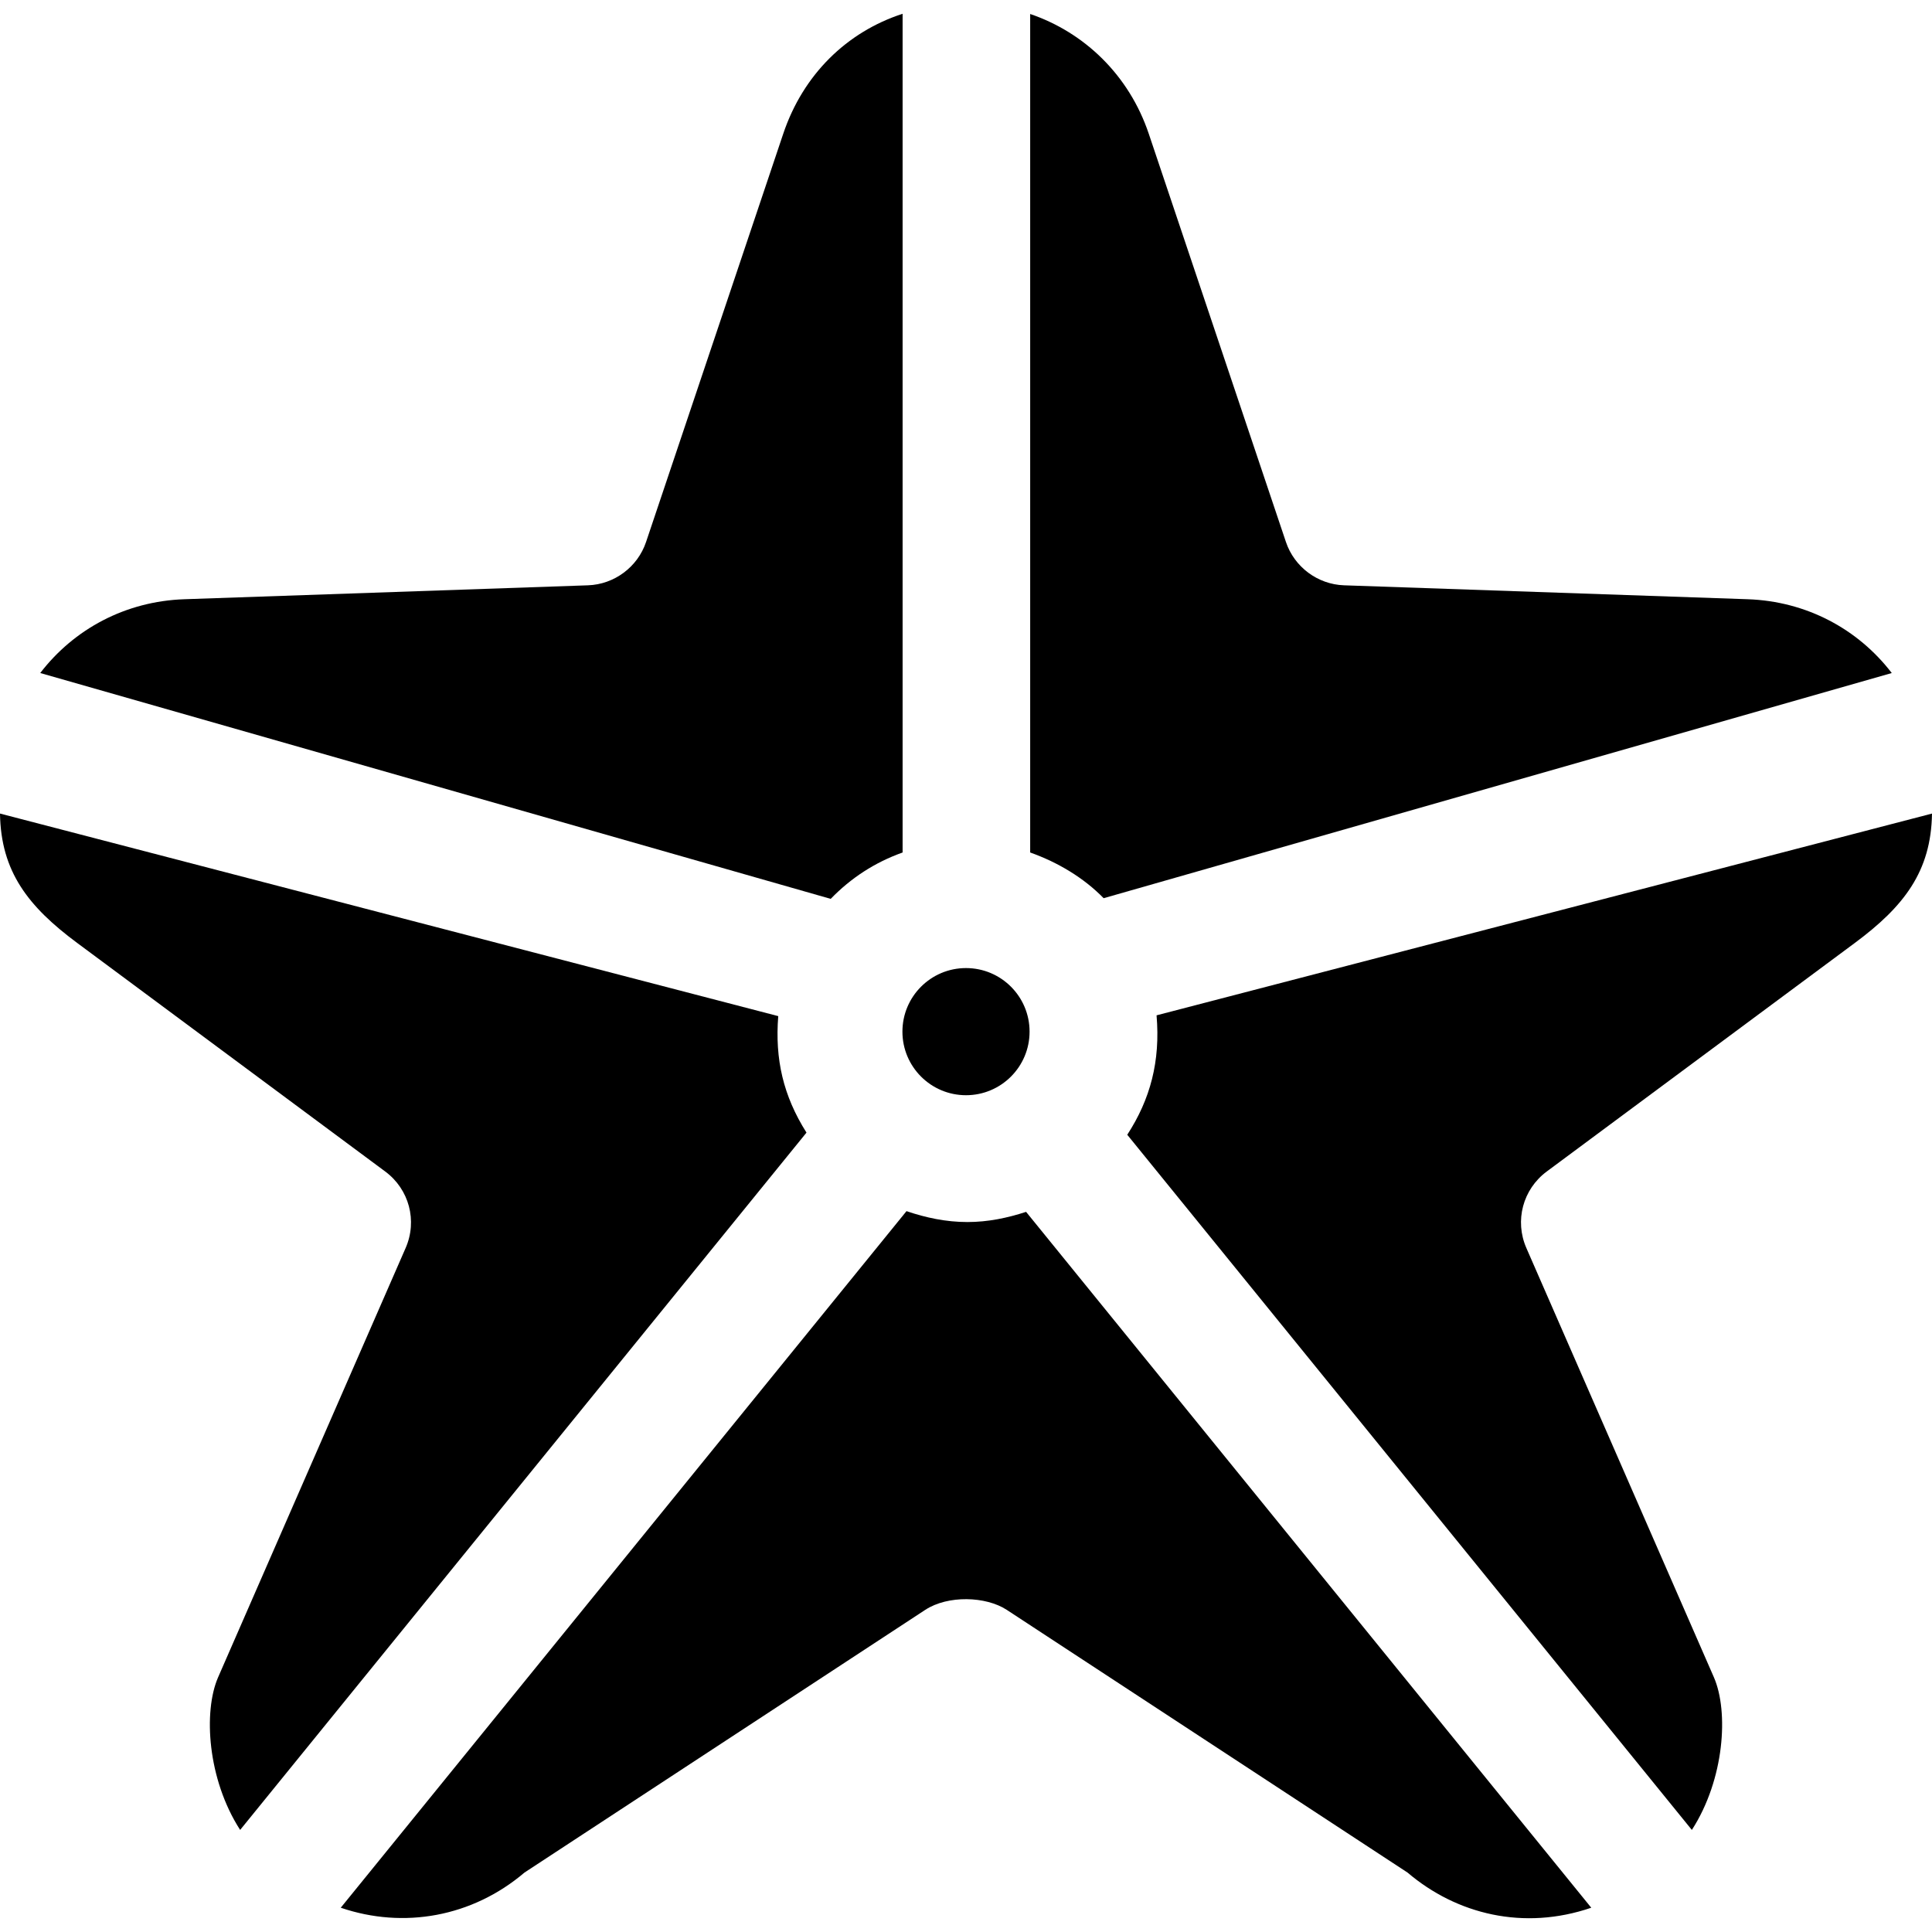 <?xml version="1.0" encoding="iso-8859-1"?>
<!-- Generator: Adobe Illustrator 19.0.0, SVG Export Plug-In . SVG Version: 6.00 Build 0)  -->
<svg xmlns="http://www.w3.org/2000/svg" xmlns:xlink="http://www.w3.org/1999/xlink" version="1.1" id="Layer_1" x="0px" y="0px" viewBox="0 0 512 512" style="enable-background:new 0 0 512 512;" xml:space="preserve">
<g>
	<g>
		<path d="M207.561,35.462L171.21,143.638c-2.226,6.625-8.413,11.232-15.389,11.474L48.84,158.803    c-15.549,0.537-29.218,7.876-38.175,19.556l209.478,59.85c5.353-5.525,11.667-9.656,19.057-12.29V3.649    C224.382,8.476,212.829,19.77,207.561,35.462z"/>
	</g>
</g>
<g>
	<g>
		<path d="M463.16,158.803l-106.981-3.691c-6.976-0.241-13.163-4.848-15.389-11.468L304.439,35.456    c-5.211-15.512-17.037-26.855-31.431-31.748v222.209c7.317,2.608,14.147,6.667,19.471,12.114l208.856-59.671    C492.378,166.678,478.709,159.339,463.16,158.803z"/>
	</g>
</g>
<g>
	<g>
		<path d="M306.501,269.072c1.036,12.185-1.648,22.229-7.766,31.65L448.36,484.951c8.687-13.475,9.773-31.36,5.86-40.405    l-49.712-113.797c-3.17-7.234-0.943-15.576,5.386-20.282l81.632-60.56c13.007-9.645,20.248-18.94,20.474-34.304L306.501,269.072z"/>
	</g>
</g>
<g>
	<g>
		<path d="M206.244,269.285L0,215.601c0.225,15.365,7.467,24.659,20.474,34.304l81.62,60.56c6.341,4.705,8.567,13.047,5.397,20.282    L57.779,444.545c-3.913,9.044-2.827,26.929,5.86,40.405l150.087-184.794C207.538,290.36,205.343,280.664,206.244,269.285z"/>
	</g>
</g>
<g>
	<g>
		<path d="M271.924,321.155c-4.926,1.606-10.084,2.698-15.54,2.698c-5.68,0-11.051-1.152-16.152-2.888l-149.929,184.6    c16.663,5.691,34.853,2.446,48.692-9.318l106.202-69.615c6.003-3.928,16.07-3.625,21.609,0l106.202,69.615    c13.064,11.112,30.834,15.43,48.694,9.32L271.924,321.155z"/>
	</g>
</g>
<g>
	<g>
		<circle cx="256" cy="273.396" r="16.848"/>
	</g>
</g>
<g>
</g>
<g>
</g>
<g>
</g>
<g>
</g>
<g>
</g>
<g>
</g>
<g>
</g>
<g>
</g>
<g>
</g>
<g>
</g>
<g>
</g>
<g>
</g>
<g>
</g>
<g>
</g>
<g>
</g>
</svg>
